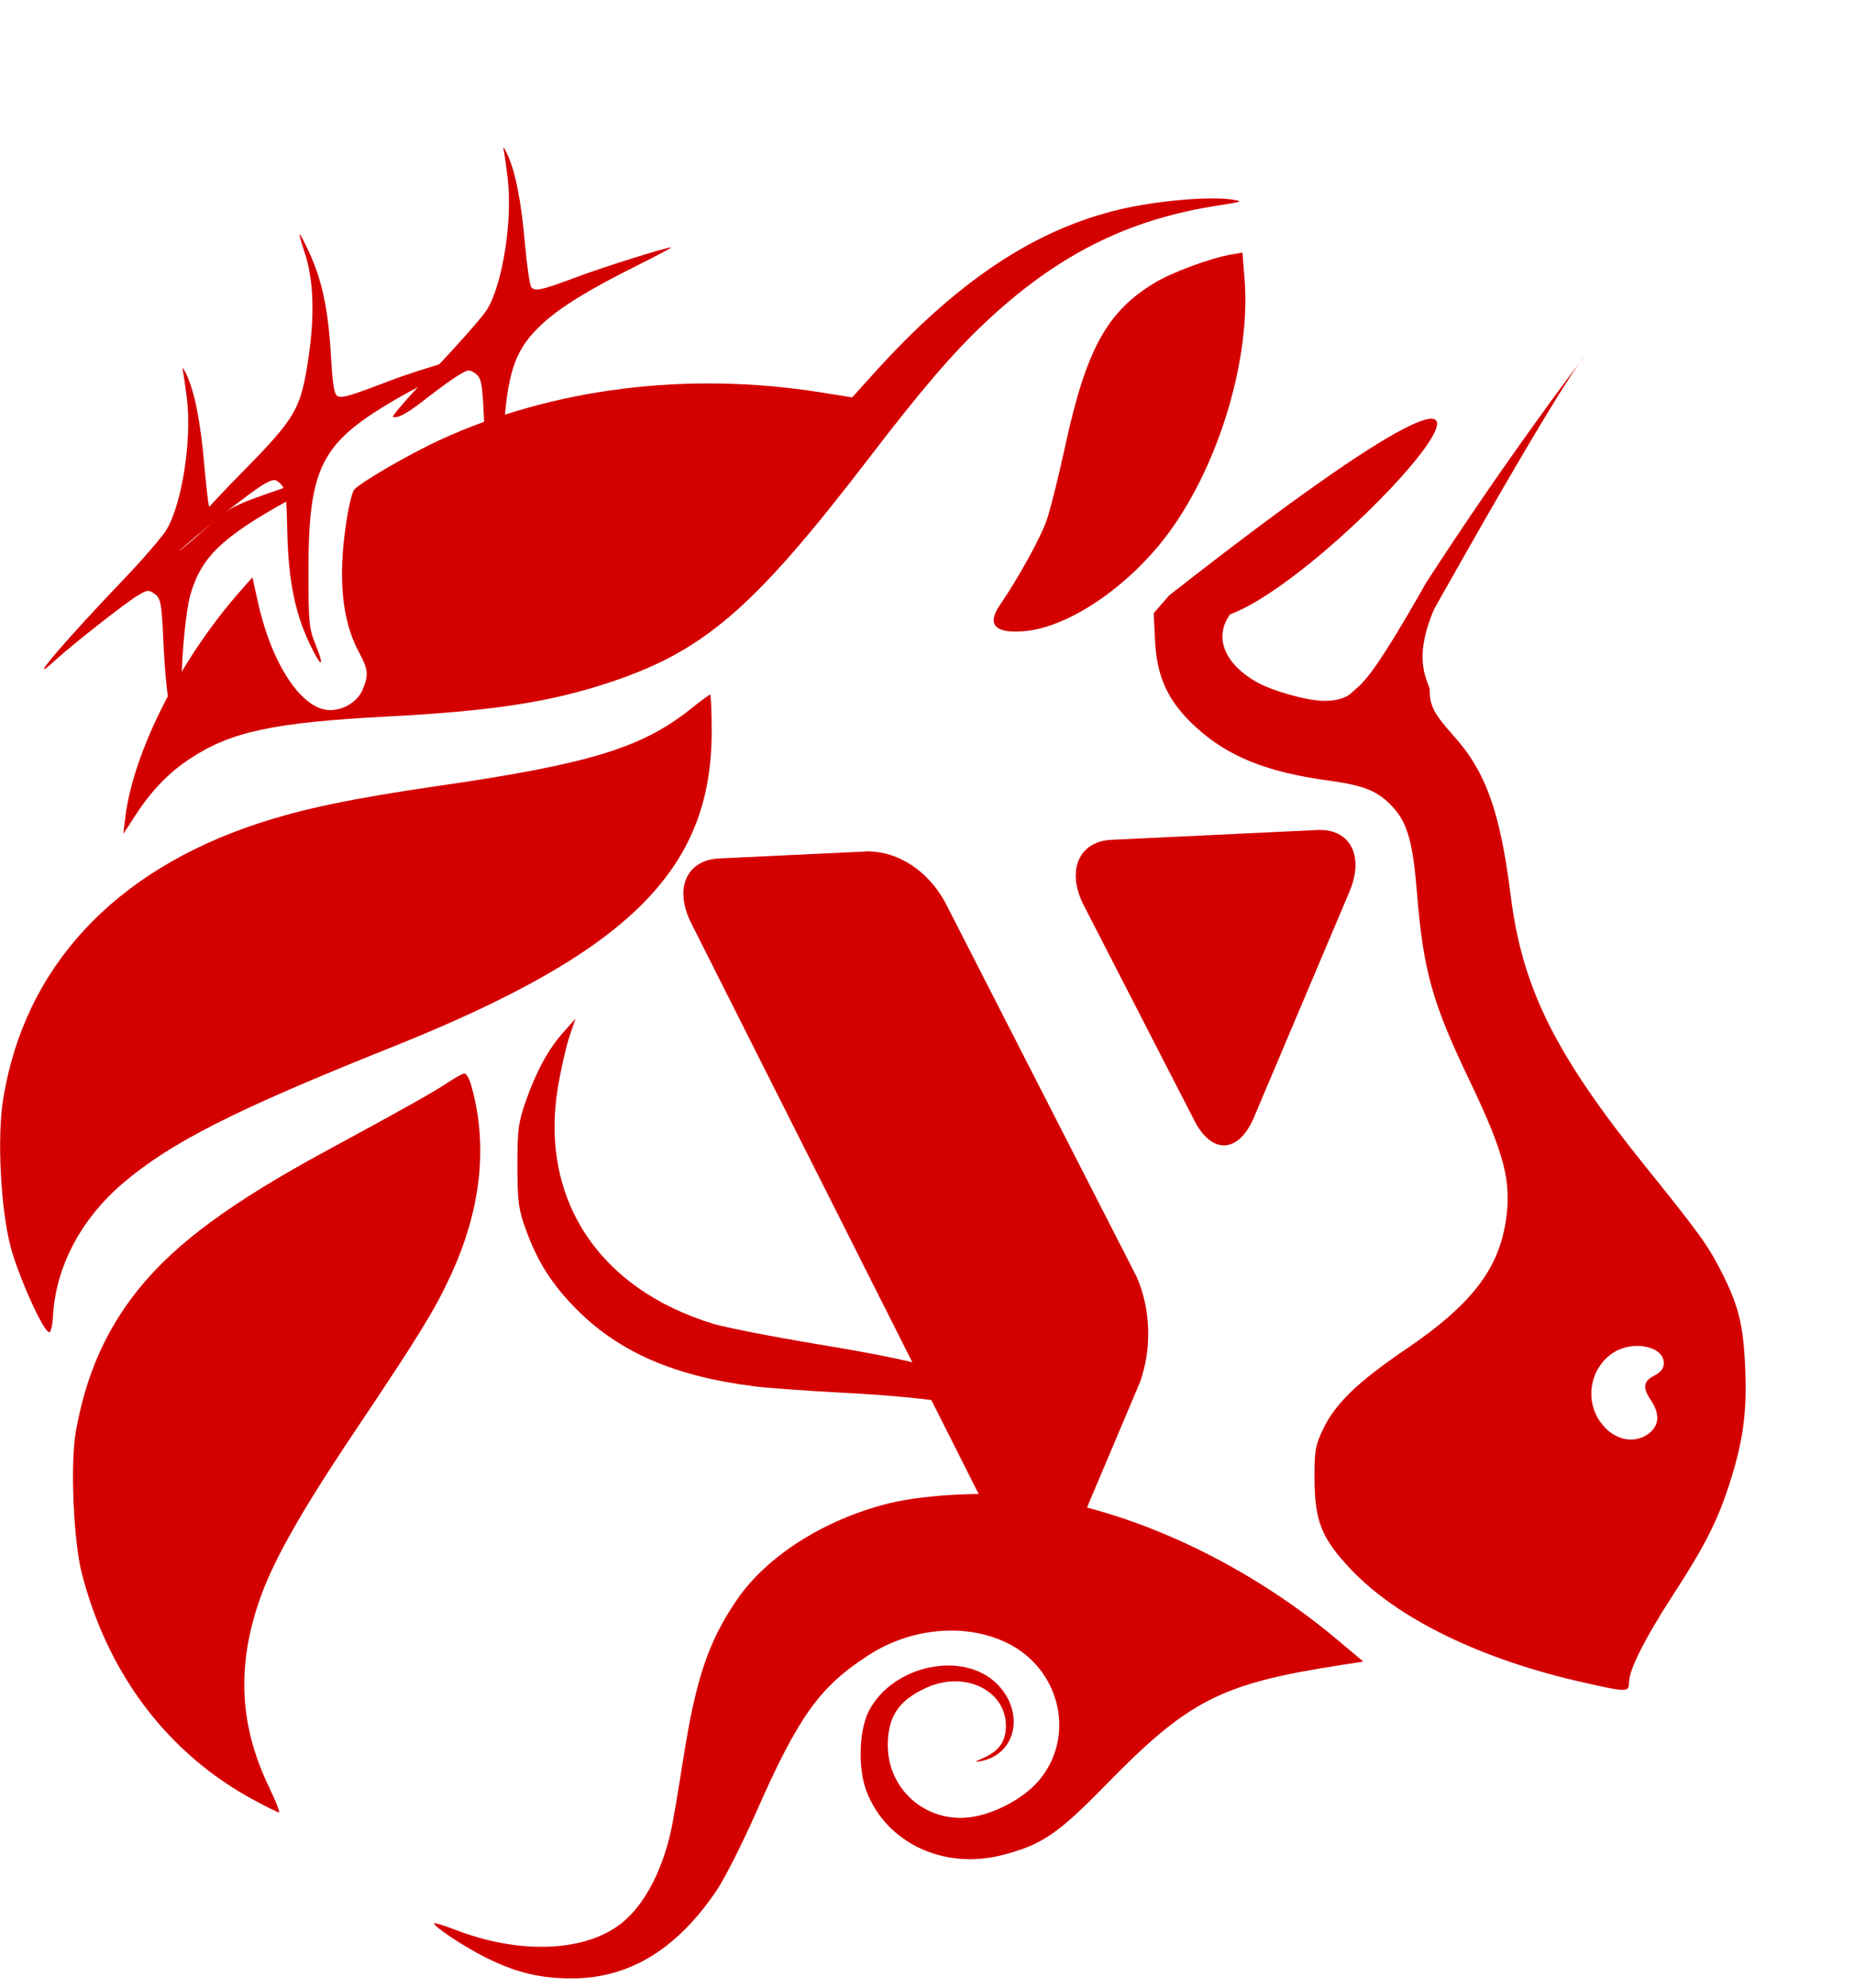 <?xml version="1.0" encoding="UTF-8" standalone="no"?>
<svg
   xmlns:dc="http://purl.org/dc/elements/1.1/"
   xmlns:cc="http://creativecommons.org/ns#"
   xmlns:rdf="http://www.w3.org/1999/02/22-rdf-syntax-ns#"
   xmlns:svg="http://www.w3.org/2000/svg"
   xmlns="http://www.w3.org/2000/svg"
   xmlns:sodipodi="http://sodipodi.sourceforge.net/DTD/sodipodi-0.dtd"
   xmlns:inkscape="http://www.inkscape.org/namespaces/inkscape"
   inkscape:version="1.0 (4035a4fb49, 2020-05-01)"
   sodipodi:docname="logo_white.811f9ef7.svg"
   id="svg22"
   version="1.1"
   fill="none"
   viewBox="0 0 14 15"
   height="15"
   width="14">
  <defs
     id="defs26" />
  <sodipodi:namedview
     inkscape:current-layer="svg22"
     inkscape:window-maximized="1"
     inkscape:window-y="-9"
     inkscape:window-x="-9"
     inkscape:cy="6.7725904"
     inkscape:cx="7"
     inkscape:zoom="55.333333"
     showgrid="false"
     id="namedview24"
     inkscape:window-height="1001"
     inkscape:window-width="1920"
     inkscape:pageshadow="2"
     inkscape:pageopacity="0"
     guidetolerance="10"
     gridtolerance="10"
     objecttolerance="10"
     borderopacity="1"
     bordercolor="#666666"
     pagecolor="#ffffff" />
  <g
     transform="matrix(-1,0,0,1,13.348,0)"
     id="g20"
     style="mix-blend-mode:darken;fill:#d40000;fill-opacity:1">
    <path
       style="fill:#d40000;fill-opacity:1"
       id="path2"
       fill="#000000"
       d="M 4.152,1.551 C 3.964,1.522 3.956,1.519 4.045,1.506 4.214,1.48 4.615,1.515 4.891,1.58 5.535,1.732 6.121,2.122 6.747,2.815 l 0.166,0.184 0.238,-0.038 C 8.153,2.801 9.172,2.928 10.024,3.319 c 0.234,0.108 0.604,0.322 0.65,0.377 0.015,0.018 0.042,0.131 0.06,0.251 0.063,0.417 0.032,0.737 -0.097,0.976 -0.07,0.13 -0.074,0.171 -0.027,0.282 0.037,0.089 0.142,0.154 0.245,0.154 0.212,-2.9e-4 0.44,-0.341 0.545,-0.814 l 0.042,-0.188 0.083,0.094 c 0.456,0.513 0.814,1.214 0.876,1.712 l 0.016,0.13 -0.077,-0.118 C 12.211,5.972 12.078,5.833 11.908,5.722 11.602,5.521 11.279,5.452 10.422,5.407 9.648,5.367 9.21,5.301 8.776,5.16 8.037,4.921 7.665,4.602 6.787,3.458 6.397,2.949 6.157,2.668 5.917,2.442 5.372,1.927 4.837,1.657 4.152,1.551 Z" />
    <path
       style="fill:#d40000;fill-opacity:1"
       id="path4"
       fill="#000000"
       d="m 10.849,2.686 c 0.019,-0.341 0.066,-0.565 0.159,-0.77 0.037,-0.081 0.072,-0.148 0.077,-0.148 0.005,0 -0.011,0.06 -0.036,0.133 -0.068,0.199 -0.079,0.471 -0.032,0.788 0.059,0.402 0.093,0.46 0.521,0.894 0.201,0.204 0.434,0.461 0.518,0.571 L 12.211,4.356 12.057,4.212 C 11.869,4.037 11.436,3.695 11.341,3.646 11.277,3.614 11.267,3.614 11.228,3.653 11.191,3.689 11.184,3.743 11.179,3.999 11.171,4.398 11.116,4.654 10.984,4.91 10.913,5.048 10.902,5.019 10.966,4.862 11.014,4.746 11.019,4.694 11.019,4.308 11.018,3.533 10.925,3.346 10.382,3.027 10.245,2.946 10.018,2.829 9.878,2.768 9.739,2.706 9.628,2.652 9.632,2.648 c 0.015,-0.015 0.545,0.138 0.758,0.22 0.317,0.121 0.369,0.137 0.408,0.122 0.026,-0.01 0.038,-0.085 0.051,-0.304 z" />
    <path
       style="fill:#d40000;fill-opacity:1"
       id="path6"
       fill="#000000"
       d="M 4.517,4.013 C 4.136,3.491 3.899,2.69 3.951,2.091 L 3.966,1.906 4.053,1.921 C 4.217,1.951 4.498,2.055 4.63,2.135 4.991,2.353 5.148,2.64 5.307,3.378 5.354,3.594 5.415,3.839 5.443,3.922 5.488,4.055 5.66,4.366 5.799,4.568 5.899,4.714 5.833,4.783 5.611,4.763 5.272,4.733 4.813,4.418 4.517,4.013 Z" />
    <path
       style="fill:#d40000;fill-opacity:1"
       id="path8"
       fill="#000000"
       d="M 10.386,7.901 C 8.602,7.187 7.974,6.567 7.974,5.522 c 0,-0.154 0.005,-0.28 0.012,-0.28 0.006,0 0.076,0.051 0.153,0.113 0.362,0.288 0.767,0.412 1.888,0.574 0.66,0.096 1.031,0.173 1.374,0.286 1.089,0.359 1.763,1.087 1.923,2.079 0.047,0.288 0.019,0.829 -0.056,1.114 -0.06,0.225 -0.242,0.631 -0.29,0.646 -0.013,0.004 -0.026,-0.047 -0.03,-0.116 C 12.93,9.566 12.74,9.203 12.422,8.931 12.06,8.622 11.575,8.376 10.386,7.901 Z" />
    <path
       style="fill:#d40000;fill-opacity:1"
       id="path10"
       fill="#000000"
       d="M 9.134,8.197 C 9.111,8.065 9.073,7.896 9.048,7.822 L 9.002,7.687 9.087,7.782 C 9.204,7.912 9.296,8.079 9.375,8.302 9.434,8.472 9.441,8.522 9.441,8.798 9.44,9.069 9.433,9.126 9.377,9.279 9.29,9.52 9.182,9.69 9.001,9.874 8.675,10.204 8.256,10.386 7.651,10.462 7.546,10.475 7.24,10.497 6.971,10.511 6.292,10.546 5.845,10.619 5.444,10.759 5.386,10.779 5.335,10.791 5.329,10.786 5.313,10.77 5.587,10.608 5.812,10.5 6.13,10.347 6.447,10.264 7.157,10.147 7.508,10.089 7.87,10.018 7.962,9.99 8.83,9.726 9.277,9.043 9.134,8.197 Z" />
    <path
       style="fill:#d40000;fill-opacity:1"
       id="path12"
       fill="#000000"
       d="M 9.952,9.641 C 9.715,9.135 9.66,8.646 9.79,8.19 9.804,8.141 9.826,8.101 9.84,8.101 c 0.013,0 0.069,0.03 0.124,0.067 0.109,0.073 0.328,0.196 0.912,0.512 0.728,0.395 1.144,0.7 1.426,1.049 0.247,0.306 0.4,0.654 0.474,1.079 0.042,0.24 0.017,0.819 -0.045,1.062 -0.196,0.764 -0.651,1.364 -1.3,1.714 -0.095,0.051 -0.18,0.093 -0.19,0.094 -0.009,2e-4 0.025,-0.087 0.077,-0.195 0.218,-0.454 0.243,-0.895 0.078,-1.386 C 11.295,11.796 11.089,11.429 10.673,10.808 10.189,10.087 10.071,9.895 9.952,9.641 Z" />
    <path
       style="fill:#d40000;fill-opacity:1"
       id="path14"
       fill="#000000"
       d="m 3.25,12.374 c 0.662,-0.556 1.486,-0.95 2.236,-1.071 0.323,-0.052 0.862,-0.032 1.162,0.045 0.48,0.122 0.909,0.396 1.133,0.721 0.218,0.318 0.312,0.596 0.409,1.213 0.038,0.244 0.08,0.488 0.093,0.543 0.073,0.32 0.216,0.576 0.392,0.704 0.28,0.204 0.763,0.217 1.238,0.033 0.081,-0.031 0.151,-0.053 0.155,-0.048 0.017,0.017 -0.222,0.176 -0.391,0.26 C 9.451,14.886 9.271,14.93 9.031,14.93 8.596,14.93 8.235,14.71 7.934,14.262 7.874,14.173 7.741,13.909 7.637,13.674 7.319,12.953 7.162,12.733 6.793,12.493 6.471,12.283 6.056,12.246 5.744,12.398 c -0.41,0.2 -0.524,0.72 -0.231,1.05 0.117,0.131 0.334,0.244 0.512,0.266 0.333,0.041 0.619,-0.21 0.619,-0.544 0,-0.217 -0.084,-0.341 -0.295,-0.435 -0.288,-0.129 -0.598,0.022 -0.597,0.291 6.4e-4,0.115 0.051,0.187 0.167,0.239 0.074,0.033 0.076,0.036 0.015,0.024 C 5.671,13.233 5.609,12.916 5.821,12.706 6.077,12.454 6.605,12.565 6.786,12.91 6.862,13.055 6.871,13.343 6.805,13.517 6.656,13.907 6.223,14.112 5.783,14 5.484,13.924 5.362,13.842 5.001,13.473 4.374,12.831 4.131,12.706 3.227,12.566 L 3.053,12.539 Z" />
    <path
       sodipodi:nodetypes="ccsccccsccsccccscccccscccccccccccscccc"
       style="fill:#d40000;fill-opacity:1"
       id="path16"
       fill="#000000"
       d="M 4.059,4.636 C 4.191,4.818 4.087,5.018 3.861,5.146 3.735,5.217 3.475,5.289 3.346,5.289 3.199,5.289 3.148,5.233 3.148,5.233 3.063,5.153 3.015,5.167 2.578,4.396 1.972,3.46 1.41,2.72 1.396,2.707 1.364,2.677 1.419,2.642 2.517,4.594 2.694,5.001 2.552,5.15 2.552,5.208 2.552,5.326 2.519,5.388 2.373,5.551 2.129,5.821 2.02,6.125 1.941,6.754 1.853,7.459 1.605,7.957 0.917,8.81 0.515,9.309 0.449,9.4 0.347,9.602 0.219,9.855 0.184,9.997 0.17,10.316 c -0.015,0.338 0.014,0.557 0.118,0.88 0.091,0.283 0.186,0.47 0.429,0.844 0.21,0.323 0.33,0.562 0.33,0.656 0,0.075 0.014,0.075 0.339,0.002 0.777,-0.174 1.408,-0.481 1.763,-0.857 0.22,-0.233 0.271,-0.361 0.273,-0.68 C 3.423,10.953 3.416,10.909 3.359,10.789 3.267,10.594 3.099,10.431 2.728,10.179 2.243,9.85 2.035,9.584 1.978,9.219 1.931,8.919 1.986,8.708 2.254,8.148 2.532,7.569 2.601,7.322 2.648,6.739 2.678,6.362 2.719,6.213 2.828,6.093 2.942,5.969 3.044,5.927 3.326,5.889 3.785,5.826 4.077,5.708 4.317,5.488 4.525,5.298 4.612,5.114 4.626,4.837 L 4.636,4.627 4.519,4.493 C 0.788,1.57 3.195,4.318 4.059,4.636 Z M 1.284,10.699 C 1.379,10.531 1.328,10.316 1.169,10.21 1.018,10.111 0.784,10.158 0.784,10.287 c 0,0.04 0.022,0.068 0.072,0.094 0.084,0.043 0.09,0.091 0.024,0.189 -0.067,0.1 -0.061,0.187 0.015,0.246 0.123,0.096 0.297,0.043 0.389,-0.117 z"
       clip-rule="evenodd"
       fill-rule="evenodd" />
  </g>
  <g
     id="g916"
     transform="matrix(0.048,0.015,-0.01,0.066,-10.378,-10.138)"
     style="fill:#d40000">
    <path
       id="path914"
       d="m 441.881,181.31 c 3.406,3.128 7.36,2.085 8.855,-2.335 l 9.213,-27.912 c 1.495,-4.421 -1.289,-6.971 -6.19,-5.679 l -30.742,8.107 c -4.845,1.278 -6.071,4.886 -2.721,8.028 z m -17.876,53.772 c 3.406,3.128 7.304,2.1 8.799,-2.32 l 2.014,-6.359 4.839,-14.68 c 1.044,-4.09 -0.024,-8.311 -2.879,-11.373 l -37.421,-34.474 c -3.305,-2.731 -7.911,-3.794 -12.485,-2.853 l -22.333,5.889 c -4.901,1.292 -6.139,4.851 -2.721,8.028 z"
       class="st1"
       style="fill:#d40000;fill-opacity:1;stroke-width:0.543" />
  </g>
  <rect
     y="0.651"
     x="6.777"
     height="1.988"
     width="6.831"
     id="rect863"
     style="fill:#000000;fill-opacity:0" />
  <rect
     y="0.398"
     x="10.319"
     height="1.88"
     width="2.982"
     id="rect865"
     style="fill:#000000;fill-opacity:0" />
  <rect
     y="1.518"
     x="10.97"
     height="1.627"
     width="2.458"
     id="rect867"
     style="fill:#000000;fill-opacity:0;stroke-width:2.732" />
  <rect
     y="2.892"
     x="4.572"
     height="3.578"
     width="2.024"
     id="rect871"
     style="fill:#000000;fill-opacity:0" />
  <rect
     y="0.416"
     x="4.373"
     height="1.211"
     width="3.054"
     id="rect873"
     style="fill:#000000;fill-opacity:0" />
  <path
     id="path875"
     d="m 12.114,12.723 c -0.03,-0.008 -0.131,-0.033 -0.226,-0.055 -0.532,-0.125 -1.04,-0.338 -1.382,-0.582 -0.213,-0.151 -0.423,-0.374 -0.5,-0.53 -0.061,-0.125 -0.061,-0.125 -0.061,-0.387 0,-0.263 4.6e-6,-0.263 0.062,-0.389 0.081,-0.164 0.247,-0.328 0.553,-0.546 0.531,-0.377 0.712,-0.584 0.791,-0.901 C 11.441,8.977 11.4,8.785 11.094,8.123 10.827,7.546 10.773,7.353 10.713,6.769 10.667,6.325 10.633,6.207 10.512,6.079 10.398,5.96 10.316,5.927 9.991,5.874 9.526,5.798 9.233,5.669 9,5.437 8.815,5.251 8.726,5.025 8.726,4.731 8.726,4.634 8.731,4.622 8.808,4.532 8.997,4.313 9.839,3.549 11.184,2.375 c 1.181,-1.031 2.041,-1.768 2.051,-1.758 0.008,0.008 -0.442,0.549 -0.765,0.919 -0.855,0.979 -1.731,1.861 -2.767,2.786 -0.378,0.337 -0.434,0.406 -0.434,0.54 -3.034e-4,0.107 0.048,0.182 0.166,0.26 0.155,0.102 0.355,0.161 0.549,0.163 l 0.164,0.001 0.085,-0.069 c 0.088,-0.072 0.27,-0.334 0.448,-0.645 0.13,-0.227 0.995,-1.556 1.005,-1.546 0.004,0.004 -0.189,0.359 -0.429,0.787 -0.241,0.428 -0.453,0.825 -0.473,0.882 -0.047,0.136 -0.06,0.283 -0.034,0.383 0.012,0.045 0.028,0.119 0.036,0.165 0.02,0.11 0.05,0.163 0.172,0.304 0.248,0.287 0.353,0.57 0.433,1.166 0.106,0.782 0.334,1.236 1.112,2.205 0.287,0.357 0.396,0.514 0.491,0.702 0.144,0.287 0.165,0.39 0.166,0.816 5.6e-4,0.349 -0.001,0.369 -0.056,0.57 -0.104,0.383 -0.182,0.55 -0.495,1.049 -0.2,0.32 -0.297,0.508 -0.315,0.614 -0.011,0.066 -0.016,0.071 -0.069,0.07 -0.031,-8.96e-4 -0.082,-0.008 -0.111,-0.016 z m 0.287,-1.869 c 0.124,-0.052 0.151,-0.161 0.073,-0.295 -0.053,-0.091 -0.047,-0.13 0.027,-0.174 0.059,-0.035 0.082,-0.084 0.064,-0.139 -0.033,-0.105 -0.291,-0.123 -0.415,-0.028 -0.221,0.169 -0.162,0.565 0.095,0.643 0.071,0.021 0.089,0.021 0.156,-0.007 z"
     style="fill:#000000;fill-opacity:0;stroke-width:0.018" />
  <path
     id="path877"
     d="m 12.114,12.723 c -0.03,-0.008 -0.131,-0.033 -0.226,-0.055 -0.532,-0.125 -1.04,-0.338 -1.382,-0.582 -0.213,-0.151 -0.423,-0.374 -0.5,-0.53 -0.061,-0.125 -0.061,-0.125 -0.061,-0.387 0,-0.263 4.6e-6,-0.263 0.062,-0.389 0.081,-0.164 0.247,-0.328 0.553,-0.546 0.531,-0.377 0.712,-0.584 0.791,-0.901 C 11.441,8.977 11.4,8.785 11.094,8.123 10.827,7.546 10.773,7.353 10.713,6.769 10.667,6.325 10.633,6.207 10.512,6.079 10.398,5.96 10.316,5.927 9.991,5.874 9.526,5.798 9.233,5.669 9,5.437 8.815,5.251 8.726,5.025 8.726,4.731 8.726,4.634 8.731,4.622 8.808,4.532 8.997,4.313 9.839,3.549 11.184,2.375 c 1.181,-1.031 2.041,-1.768 2.051,-1.758 0.008,0.008 -0.442,0.549 -0.765,0.919 -0.855,0.979 -1.731,1.861 -2.767,2.786 -0.378,0.337 -0.434,0.406 -0.434,0.54 -3.034e-4,0.107 0.048,0.182 0.166,0.26 0.155,0.102 0.355,0.161 0.549,0.163 l 0.164,0.001 0.085,-0.069 c 0.088,-0.072 0.27,-0.334 0.448,-0.645 0.13,-0.227 0.995,-1.556 1.005,-1.546 0.004,0.004 -0.189,0.359 -0.429,0.787 -0.241,0.428 -0.453,0.825 -0.473,0.882 -0.047,0.136 -0.06,0.283 -0.034,0.383 0.012,0.045 0.028,0.119 0.036,0.165 0.02,0.11 0.05,0.163 0.172,0.304 0.248,0.287 0.353,0.57 0.433,1.166 0.106,0.782 0.334,1.236 1.112,2.205 0.287,0.357 0.396,0.514 0.491,0.702 0.144,0.287 0.165,0.39 0.166,0.816 5.6e-4,0.349 -0.001,0.369 -0.056,0.57 -0.104,0.383 -0.182,0.55 -0.495,1.049 -0.2,0.32 -0.297,0.508 -0.315,0.614 -0.011,0.066 -0.016,0.071 -0.069,0.07 -0.031,-8.96e-4 -0.082,-0.008 -0.111,-0.016 z m 0.287,-1.869 c 0.124,-0.052 0.151,-0.161 0.073,-0.295 -0.053,-0.091 -0.047,-0.13 0.027,-0.174 0.059,-0.035 0.082,-0.084 0.064,-0.139 -0.033,-0.105 -0.291,-0.123 -0.415,-0.028 -0.221,0.169 -0.162,0.565 0.095,0.643 0.071,0.021 0.089,0.021 0.156,-0.007 z"
     style="fill:#000000;fill-opacity:0;stroke-width:0.018" />
  <path
     id="path879"
     d="m 12.114,12.723 c -0.03,-0.008 -0.131,-0.033 -0.226,-0.055 -0.532,-0.125 -1.04,-0.338 -1.382,-0.582 -0.213,-0.151 -0.423,-0.374 -0.5,-0.53 -0.061,-0.125 -0.061,-0.125 -0.061,-0.387 0,-0.263 4.6e-6,-0.263 0.062,-0.389 0.081,-0.164 0.247,-0.328 0.553,-0.546 0.531,-0.377 0.712,-0.584 0.791,-0.901 C 11.441,8.977 11.4,8.785 11.094,8.123 10.827,7.546 10.773,7.353 10.713,6.769 10.667,6.325 10.633,6.207 10.512,6.079 10.398,5.96 10.316,5.927 9.991,5.874 9.526,5.798 9.233,5.669 9,5.437 8.815,5.251 8.726,5.025 8.726,4.731 8.726,4.634 8.731,4.622 8.808,4.532 8.997,4.313 9.839,3.549 11.184,2.375 c 1.181,-1.031 2.041,-1.768 2.051,-1.758 0.008,0.008 -0.442,0.549 -0.765,0.919 -0.855,0.979 -1.731,1.861 -2.767,2.786 -0.378,0.337 -0.434,0.406 -0.434,0.54 -3.034e-4,0.107 0.048,0.182 0.166,0.26 0.155,0.102 0.355,0.161 0.549,0.163 l 0.164,0.001 0.085,-0.069 c 0.088,-0.072 0.27,-0.334 0.448,-0.645 0.13,-0.227 0.995,-1.556 1.005,-1.546 0.004,0.004 -0.189,0.359 -0.429,0.787 -0.241,0.428 -0.453,0.825 -0.473,0.882 -0.047,0.136 -0.06,0.283 -0.034,0.383 0.012,0.045 0.028,0.119 0.036,0.165 0.02,0.11 0.05,0.163 0.172,0.304 0.248,0.287 0.353,0.57 0.433,1.166 0.106,0.782 0.334,1.236 1.112,2.205 0.287,0.357 0.396,0.514 0.491,0.702 0.144,0.287 0.165,0.39 0.166,0.816 5.6e-4,0.349 -0.001,0.369 -0.056,0.57 -0.104,0.383 -0.182,0.55 -0.495,1.049 -0.2,0.32 -0.297,0.508 -0.315,0.614 -0.011,0.066 -0.016,0.071 -0.069,0.07 -0.031,-8.96e-4 -0.082,-0.008 -0.111,-0.016 z m 0.287,-1.869 c 0.124,-0.052 0.151,-0.161 0.073,-0.295 -0.053,-0.091 -0.047,-0.13 0.027,-0.174 0.059,-0.035 0.082,-0.084 0.064,-0.139 -0.033,-0.105 -0.291,-0.123 -0.415,-0.028 -0.221,0.169 -0.162,0.565 0.095,0.643 0.071,0.021 0.089,0.021 0.156,-0.007 z"
     style="fill:#000000;fill-opacity:0;stroke-width:0.018" />
  <path
     id="path881"
     d="m 12.114,12.723 c -0.03,-0.008 -0.131,-0.033 -0.226,-0.055 -0.532,-0.125 -1.04,-0.338 -1.382,-0.582 -0.213,-0.151 -0.423,-0.374 -0.5,-0.53 -0.061,-0.125 -0.061,-0.125 -0.061,-0.387 0,-0.263 4.6e-6,-0.263 0.062,-0.389 0.081,-0.164 0.247,-0.328 0.553,-0.546 0.531,-0.377 0.712,-0.584 0.791,-0.901 C 11.441,8.977 11.4,8.785 11.094,8.123 10.827,7.546 10.773,7.353 10.713,6.769 10.667,6.325 10.633,6.207 10.512,6.079 10.398,5.96 10.316,5.927 9.991,5.874 9.526,5.798 9.233,5.669 9,5.437 8.815,5.251 8.726,5.025 8.726,4.731 8.726,4.634 8.731,4.622 8.808,4.532 8.997,4.313 9.839,3.549 11.184,2.375 c 1.181,-1.031 2.041,-1.768 2.051,-1.758 0.008,0.008 -0.442,0.549 -0.765,0.919 -0.855,0.979 -1.731,1.861 -2.767,2.786 -0.378,0.337 -0.434,0.406 -0.434,0.54 -3.034e-4,0.107 0.048,0.182 0.166,0.26 0.155,0.102 0.355,0.161 0.549,0.163 l 0.164,0.001 0.085,-0.069 c 0.088,-0.072 0.27,-0.334 0.448,-0.645 0.13,-0.227 0.995,-1.556 1.005,-1.546 0.004,0.004 -0.189,0.359 -0.429,0.787 -0.241,0.428 -0.453,0.825 -0.473,0.882 -0.047,0.136 -0.06,0.283 -0.034,0.383 0.012,0.045 0.028,0.119 0.036,0.165 0.02,0.11 0.05,0.163 0.172,0.304 0.248,0.287 0.353,0.57 0.433,1.166 0.106,0.782 0.334,1.236 1.112,2.205 0.287,0.357 0.396,0.514 0.491,0.702 0.144,0.287 0.165,0.39 0.166,0.816 5.6e-4,0.349 -0.001,0.369 -0.056,0.57 -0.104,0.383 -0.182,0.55 -0.495,1.049 -0.2,0.32 -0.297,0.508 -0.315,0.614 -0.011,0.066 -0.016,0.071 -0.069,0.07 -0.031,-8.96e-4 -0.082,-0.008 -0.111,-0.016 z m 0.287,-1.869 c 0.124,-0.052 0.151,-0.161 0.073,-0.295 -0.053,-0.091 -0.047,-0.13 0.027,-0.174 0.059,-0.035 0.082,-0.084 0.064,-0.139 -0.033,-0.105 -0.291,-0.123 -0.415,-0.028 -0.221,0.169 -0.162,0.565 0.095,0.643 0.071,0.021 0.089,0.021 0.156,-0.007 z"
     style="fill:#000000;fill-opacity:0;stroke-width:0.018" />
  <path
     id="path883"
     d="m 12.114,12.723 c -0.03,-0.008 -0.131,-0.033 -0.226,-0.055 -0.532,-0.125 -1.04,-0.338 -1.382,-0.582 -0.213,-0.151 -0.423,-0.374 -0.5,-0.53 -0.061,-0.125 -0.061,-0.125 -0.061,-0.387 0,-0.263 4.6e-6,-0.263 0.062,-0.389 0.081,-0.164 0.247,-0.328 0.553,-0.546 0.531,-0.377 0.712,-0.584 0.791,-0.901 C 11.441,8.977 11.4,8.785 11.094,8.123 10.827,7.546 10.773,7.353 10.713,6.769 10.667,6.325 10.633,6.207 10.512,6.079 10.398,5.96 10.316,5.927 9.991,5.874 9.526,5.798 9.233,5.669 9,5.437 8.815,5.251 8.726,5.025 8.726,4.731 8.726,4.634 8.731,4.622 8.808,4.532 8.997,4.313 9.839,3.549 11.184,2.375 c 1.181,-1.031 2.041,-1.768 2.051,-1.758 0.008,0.008 -0.442,0.549 -0.765,0.919 -0.855,0.979 -1.731,1.861 -2.767,2.786 -0.378,0.337 -0.434,0.406 -0.434,0.54 -3.034e-4,0.107 0.048,0.182 0.166,0.26 0.155,0.102 0.355,0.161 0.549,0.163 l 0.164,0.001 0.085,-0.069 c 0.088,-0.072 0.27,-0.334 0.448,-0.645 0.13,-0.227 0.995,-1.556 1.005,-1.546 0.004,0.004 -0.189,0.359 -0.429,0.787 -0.241,0.428 -0.453,0.825 -0.473,0.882 -0.047,0.136 -0.06,0.283 -0.034,0.383 0.012,0.045 0.028,0.119 0.036,0.165 0.02,0.11 0.05,0.163 0.172,0.304 0.248,0.287 0.353,0.57 0.433,1.166 0.106,0.782 0.334,1.236 1.112,2.205 0.287,0.357 0.396,0.514 0.491,0.702 0.144,0.287 0.165,0.39 0.166,0.816 5.6e-4,0.349 -0.001,0.369 -0.056,0.57 -0.104,0.383 -0.182,0.55 -0.495,1.049 -0.2,0.32 -0.297,0.508 -0.315,0.614 -0.011,0.066 -0.016,0.071 -0.069,0.07 -0.031,-8.96e-4 -0.082,-0.008 -0.111,-0.016 z m 0.287,-1.869 c 0.124,-0.052 0.151,-0.161 0.073,-0.295 -0.053,-0.091 -0.047,-0.13 0.027,-0.174 0.059,-0.035 0.082,-0.084 0.064,-0.139 -0.033,-0.105 -0.291,-0.123 -0.415,-0.028 -0.221,0.169 -0.162,0.565 0.095,0.643 0.071,0.021 0.089,0.021 0.156,-0.007 z"
     style="fill:#000000;fill-opacity:0;stroke-width:0.018" />
  <path
     id="path885"
     d="m 12.114,12.723 c -0.03,-0.008 -0.131,-0.033 -0.226,-0.055 -0.532,-0.125 -1.04,-0.338 -1.382,-0.582 -0.213,-0.151 -0.423,-0.374 -0.5,-0.53 -0.061,-0.125 -0.061,-0.125 -0.061,-0.387 0,-0.263 4.6e-6,-0.263 0.062,-0.389 0.081,-0.164 0.247,-0.328 0.553,-0.546 0.531,-0.377 0.712,-0.584 0.791,-0.901 C 11.441,8.977 11.4,8.785 11.094,8.123 10.827,7.546 10.773,7.353 10.713,6.769 10.667,6.325 10.633,6.207 10.512,6.079 10.398,5.96 10.316,5.927 9.991,5.874 9.526,5.798 9.233,5.669 9,5.437 8.815,5.251 8.726,5.025 8.726,4.731 8.726,4.634 8.731,4.622 8.808,4.532 8.997,4.313 9.839,3.549 11.184,2.375 c 1.181,-1.031 2.041,-1.768 2.051,-1.758 0.008,0.008 -0.442,0.549 -0.765,0.919 -0.855,0.979 -1.731,1.861 -2.767,2.786 -0.378,0.337 -0.434,0.406 -0.434,0.54 -3.034e-4,0.107 0.048,0.182 0.166,0.26 0.155,0.102 0.355,0.161 0.549,0.163 l 0.164,0.001 0.085,-0.069 c 0.088,-0.072 0.27,-0.334 0.448,-0.645 0.13,-0.227 0.995,-1.556 1.005,-1.546 0.004,0.004 -0.189,0.359 -0.429,0.787 -0.241,0.428 -0.453,0.825 -0.473,0.882 -0.047,0.136 -0.06,0.283 -0.034,0.383 0.012,0.045 0.028,0.119 0.036,0.165 0.02,0.11 0.05,0.163 0.172,0.304 0.248,0.287 0.353,0.57 0.433,1.166 0.106,0.782 0.334,1.236 1.112,2.205 0.287,0.357 0.396,0.514 0.491,0.702 0.144,0.287 0.165,0.39 0.166,0.816 5.6e-4,0.349 -0.001,0.369 -0.056,0.57 -0.104,0.383 -0.182,0.55 -0.495,1.049 -0.2,0.32 -0.297,0.508 -0.315,0.614 -0.011,0.066 -0.016,0.071 -0.069,0.07 -0.031,-8.96e-4 -0.082,-0.008 -0.111,-0.016 z m 0.287,-1.869 c 0.124,-0.052 0.151,-0.161 0.073,-0.295 -0.053,-0.091 -0.047,-0.13 0.027,-0.174 0.059,-0.035 0.082,-0.084 0.064,-0.139 -0.033,-0.105 -0.291,-0.123 -0.415,-0.028 -0.221,0.169 -0.162,0.565 0.095,0.643 0.071,0.021 0.089,0.021 0.156,-0.007 z"
     style="fill:#000000;fill-opacity:0;stroke-width:0.018" />
  <path
     id="path887"
     d="m 12.114,12.723 c -0.03,-0.008 -0.131,-0.033 -0.226,-0.055 -0.532,-0.125 -1.04,-0.338 -1.382,-0.582 -0.213,-0.151 -0.423,-0.374 -0.5,-0.53 -0.061,-0.125 -0.061,-0.125 -0.061,-0.387 0,-0.263 4.6e-6,-0.263 0.062,-0.389 0.081,-0.164 0.247,-0.328 0.553,-0.546 0.531,-0.377 0.712,-0.584 0.791,-0.901 C 11.441,8.977 11.4,8.785 11.094,8.123 10.827,7.546 10.773,7.353 10.713,6.769 10.667,6.325 10.633,6.207 10.512,6.079 10.398,5.96 10.316,5.927 9.991,5.874 9.526,5.798 9.233,5.669 9,5.437 8.815,5.251 8.726,5.025 8.726,4.731 8.726,4.634 8.731,4.622 8.808,4.532 8.997,4.313 9.839,3.549 11.184,2.375 c 1.181,-1.031 2.041,-1.768 2.051,-1.758 0.008,0.008 -0.442,0.549 -0.765,0.919 -0.855,0.979 -1.731,1.861 -2.767,2.786 -0.378,0.337 -0.434,0.406 -0.434,0.54 -3.034e-4,0.107 0.048,0.182 0.166,0.26 0.155,0.102 0.355,0.161 0.549,0.163 l 0.164,0.001 0.085,-0.069 c 0.088,-0.072 0.27,-0.334 0.448,-0.645 0.13,-0.227 0.995,-1.556 1.005,-1.546 0.004,0.004 -0.189,0.359 -0.429,0.787 -0.241,0.428 -0.453,0.825 -0.473,0.882 -0.047,0.136 -0.06,0.283 -0.034,0.383 0.012,0.045 0.028,0.119 0.036,0.165 0.02,0.11 0.05,0.163 0.172,0.304 0.248,0.287 0.353,0.57 0.433,1.166 0.106,0.782 0.334,1.236 1.112,2.205 0.287,0.357 0.396,0.514 0.491,0.702 0.144,0.287 0.165,0.39 0.166,0.816 5.6e-4,0.349 -0.001,0.369 -0.056,0.57 -0.104,0.383 -0.182,0.55 -0.495,1.049 -0.2,0.32 -0.297,0.508 -0.315,0.614 -0.011,0.066 -0.016,0.071 -0.069,0.07 -0.031,-8.96e-4 -0.082,-0.008 -0.111,-0.016 z m 0.287,-1.869 c 0.124,-0.052 0.151,-0.161 0.073,-0.295 -0.053,-0.091 -0.047,-0.13 0.027,-0.174 0.059,-0.035 0.082,-0.084 0.064,-0.139 -0.033,-0.105 -0.291,-0.123 -0.415,-0.028 -0.221,0.169 -0.162,0.565 0.095,0.643 0.071,0.021 0.089,0.021 0.156,-0.007 z"
     style="fill:#000000;fill-opacity:0;stroke-width:0.018" />
  <path
     id="path889"
     d="M 0.963,6.113 C 0.997,5.83 1.233,5.287 1.486,4.908 1.617,4.713 1.864,4.401 1.888,4.401 c 0.007,0 0.03,0.073 0.052,0.163 0.145,0.59 0.419,0.902 0.677,0.773 0.073,-0.037 0.139,-0.127 0.155,-0.213 0.009,-0.046 -0.004,-0.093 -0.053,-0.202 C 2.615,4.69 2.595,4.57 2.604,4.247 2.609,4.07 2.624,3.918 2.644,3.834 L 2.675,3.702 2.796,3.623 C 3.238,3.337 3.763,3.125 4.308,3.012 c 0.401,-0.083 0.517,-0.094 1.047,-0.094 0.441,5.06e-5 0.543,0.006 0.79,0.043 L 6.429,3.005 6.778,2.653 C 7.23,2.196 7.48,2.004 7.872,1.808 8.096,1.697 8.319,1.618 8.542,1.573 c 0.222,-0.045 0.634,-0.083 0.701,-0.064 0.043,0.012 0.023,0.019 -0.125,0.046 C 8.462,1.675 7.942,1.946 7.418,2.441 7.192,2.655 6.996,2.883 6.566,3.434 5.658,4.596 5.318,4.893 4.621,5.131 4.163,5.286 3.748,5.35 2.843,5.404 2.415,5.429 2.087,5.469 1.883,5.521 1.524,5.612 1.235,5.815 1.036,6.114 0.998,6.171 0.964,6.217 0.959,6.217 c -0.005,0 -0.003,-0.047 0.004,-0.104 z"
     style="fill:#000000;fill-opacity:0;stroke-width:0.018" />
  <path
     id="path891"
     d="M 0.963,6.113 C 0.997,5.83 1.233,5.287 1.486,4.908 1.617,4.713 1.864,4.401 1.888,4.401 c 0.007,0 0.03,0.073 0.052,0.163 0.145,0.59 0.419,0.902 0.677,0.773 0.073,-0.037 0.139,-0.127 0.155,-0.213 0.009,-0.046 -0.004,-0.093 -0.053,-0.202 C 2.615,4.69 2.595,4.57 2.604,4.247 2.609,4.07 2.624,3.918 2.644,3.834 L 2.675,3.702 2.796,3.623 C 3.238,3.337 3.763,3.125 4.308,3.012 c 0.401,-0.083 0.517,-0.094 1.047,-0.094 0.441,5.06e-5 0.543,0.006 0.79,0.043 L 6.429,3.005 6.778,2.653 C 7.23,2.196 7.48,2.004 7.872,1.808 8.096,1.697 8.319,1.618 8.542,1.573 c 0.222,-0.045 0.634,-0.083 0.701,-0.064 0.043,0.012 0.023,0.019 -0.125,0.046 C 8.462,1.675 7.942,1.946 7.418,2.441 7.192,2.655 6.996,2.883 6.566,3.434 5.658,4.596 5.318,4.893 4.621,5.131 4.163,5.286 3.748,5.35 2.843,5.404 2.415,5.429 2.087,5.469 1.883,5.521 1.524,5.612 1.235,5.815 1.036,6.114 0.998,6.171 0.964,6.217 0.959,6.217 c -0.005,0 -0.003,-0.047 0.004,-0.104 z"
     style="fill:#000000;fill-opacity:0;stroke-width:0.018" />
  <path
     id="path893"
     d="M 0.291,9.911 C 0.191,9.716 0.096,9.455 0.06,9.271 0.014,9.04 0.003,8.478 0.04,8.264 0.214,7.263 0.926,6.534 2.066,6.19 2.262,6.131 2.77,6.02 2.979,5.991 l 0.081,-0.011 -0.072,0.034 C 2.822,6.094 2.76,6.265 2.826,6.461 2.842,6.506 2.992,6.797 3.161,7.108 L 3.468,7.672 3.354,7.724 C 3.292,7.752 3.066,7.847 2.852,7.934 1.456,8.505 0.947,8.8 0.654,9.21 0.509,9.414 0.397,9.717 0.393,9.916 0.391,10.064 0.37,10.063 0.291,9.911 Z"
     style="fill:#000000;fill-opacity:0;stroke-width:0.018" />
  <path
     id="path895"
     d="M 6.204,12.561 C 6.174,12.541 6.132,12.502 6.111,12.473 6.089,12.444 5.818,11.954 5.508,11.383 5.198,10.813 4.484,9.501 3.922,8.467 3.36,7.433 2.882,6.543 2.859,6.488 2.772,6.282 2.833,6.101 3.015,6.023 c 0.089,-0.038 1.628,-0.121 1.769,-0.095 0.202,0.037 0.416,0.167 0.54,0.33 0.094,0.122 1.987,3.552 2.03,3.678 0.058,0.168 0.078,0.37 0.055,0.539 -0.028,0.202 -0.048,0.255 -0.35,0.912 -0.144,0.313 -0.3,0.659 -0.348,0.768 -0.105,0.24 -0.187,0.369 -0.259,0.411 -0.07,0.042 -0.179,0.04 -0.247,-0.004 z"
     style="fill:#000000;fill-opacity:0;stroke-width:0.018" />
  <path
     id="path897"
     d="M 6.204,12.561 C 6.174,12.541 6.132,12.502 6.111,12.473 6.089,12.444 5.818,11.954 5.508,11.383 5.198,10.813 4.484,9.501 3.922,8.467 3.36,7.433 2.882,6.543 2.859,6.488 2.772,6.282 2.833,6.101 3.015,6.023 c 0.089,-0.038 1.628,-0.121 1.769,-0.095 0.202,0.037 0.416,0.167 0.54,0.33 0.094,0.122 1.987,3.552 2.03,3.678 0.058,0.168 0.078,0.37 0.055,0.539 -0.028,0.202 -0.048,0.255 -0.35,0.912 -0.144,0.313 -0.3,0.659 -0.348,0.768 -0.105,0.24 -0.187,0.369 -0.259,0.411 -0.07,0.042 -0.179,0.04 -0.247,-0.004 z"
     style="fill:#000000;fill-opacity:0;stroke-width:0.018" />
  <path
     id="path920"
     d="M 1.292,5.381 C 1.268,5.304 1.246,5.097 1.235,4.868 1.221,4.545 1.215,4.512 1.162,4.478 1.121,4.45 1.113,4.451 1.04,4.494 0.953,4.545 0.543,4.867 0.419,4.981 0.176,5.205 0.476,4.85 0.937,4.369 1.081,4.218 1.225,4.051 1.257,3.998 1.375,3.802 1.45,3.319 1.411,3.004 1.399,2.911 1.385,2.815 1.38,2.79 c -0.006,-0.025 0.007,-0.009 0.028,0.036 0.062,0.133 0.106,0.356 0.134,0.676 0.015,0.166 0.031,0.309 0.037,0.319 0.006,0.009 -0.043,0.085 -0.108,0.169 -0.065,0.083 -0.118,0.157 -0.118,0.164 0,0.007 0.085,-0.063 0.188,-0.155 0.2,-0.177 0.206,-0.18 0.594,-0.314 0.207,-0.072 0.23,-0.076 0.23,-0.046 0,0.024 -0.057,0.065 -0.198,0.143 -0.493,0.273 -0.648,0.423 -0.73,0.708 -0.031,0.108 -0.065,0.44 -0.065,0.644 -1.662e-4,0.138 -0.058,0.318 -0.079,0.248 z"
     style="fill:#d40000;fill-opacity:1;stroke-width:0.018" />
  <path
     id="path922"
     d="m 3.657,3.21 c -0.015,-0.33 -0.02,-0.36 -0.074,-0.396 -0.041,-0.027 -0.048,-0.025 -0.12,0.017 -0.042,0.025 -0.146,0.1 -0.231,0.166 -0.155,0.122 -0.221,0.159 -0.265,0.15 -0.013,-0.003 0.129,-0.165 0.315,-0.361 0.186,-0.196 0.365,-0.399 0.397,-0.452 0.118,-0.195 0.193,-0.678 0.154,-0.994 -0.011,-0.093 -0.025,-0.189 -0.031,-0.214 -0.006,-0.025 0.007,-0.009 0.028,0.036 0.062,0.133 0.106,0.356 0.134,0.677 0.015,0.167 0.036,0.314 0.048,0.329 0.028,0.033 0.078,0.022 0.342,-0.077 0.206,-0.077 0.677,-0.225 0.713,-0.224 0.01,3.182e-4 -0.108,0.063 -0.262,0.14 -0.355,0.176 -0.575,0.312 -0.709,0.436 -0.195,0.18 -0.256,0.339 -0.288,0.744 -0.019,0.247 -0.024,0.268 -0.059,0.278 -0.078,0.021 -0.079,0.019 -0.091,-0.256 z"
     style="fill:#d40000;fill-opacity:1;stroke-width:0.018" />
</svg>
